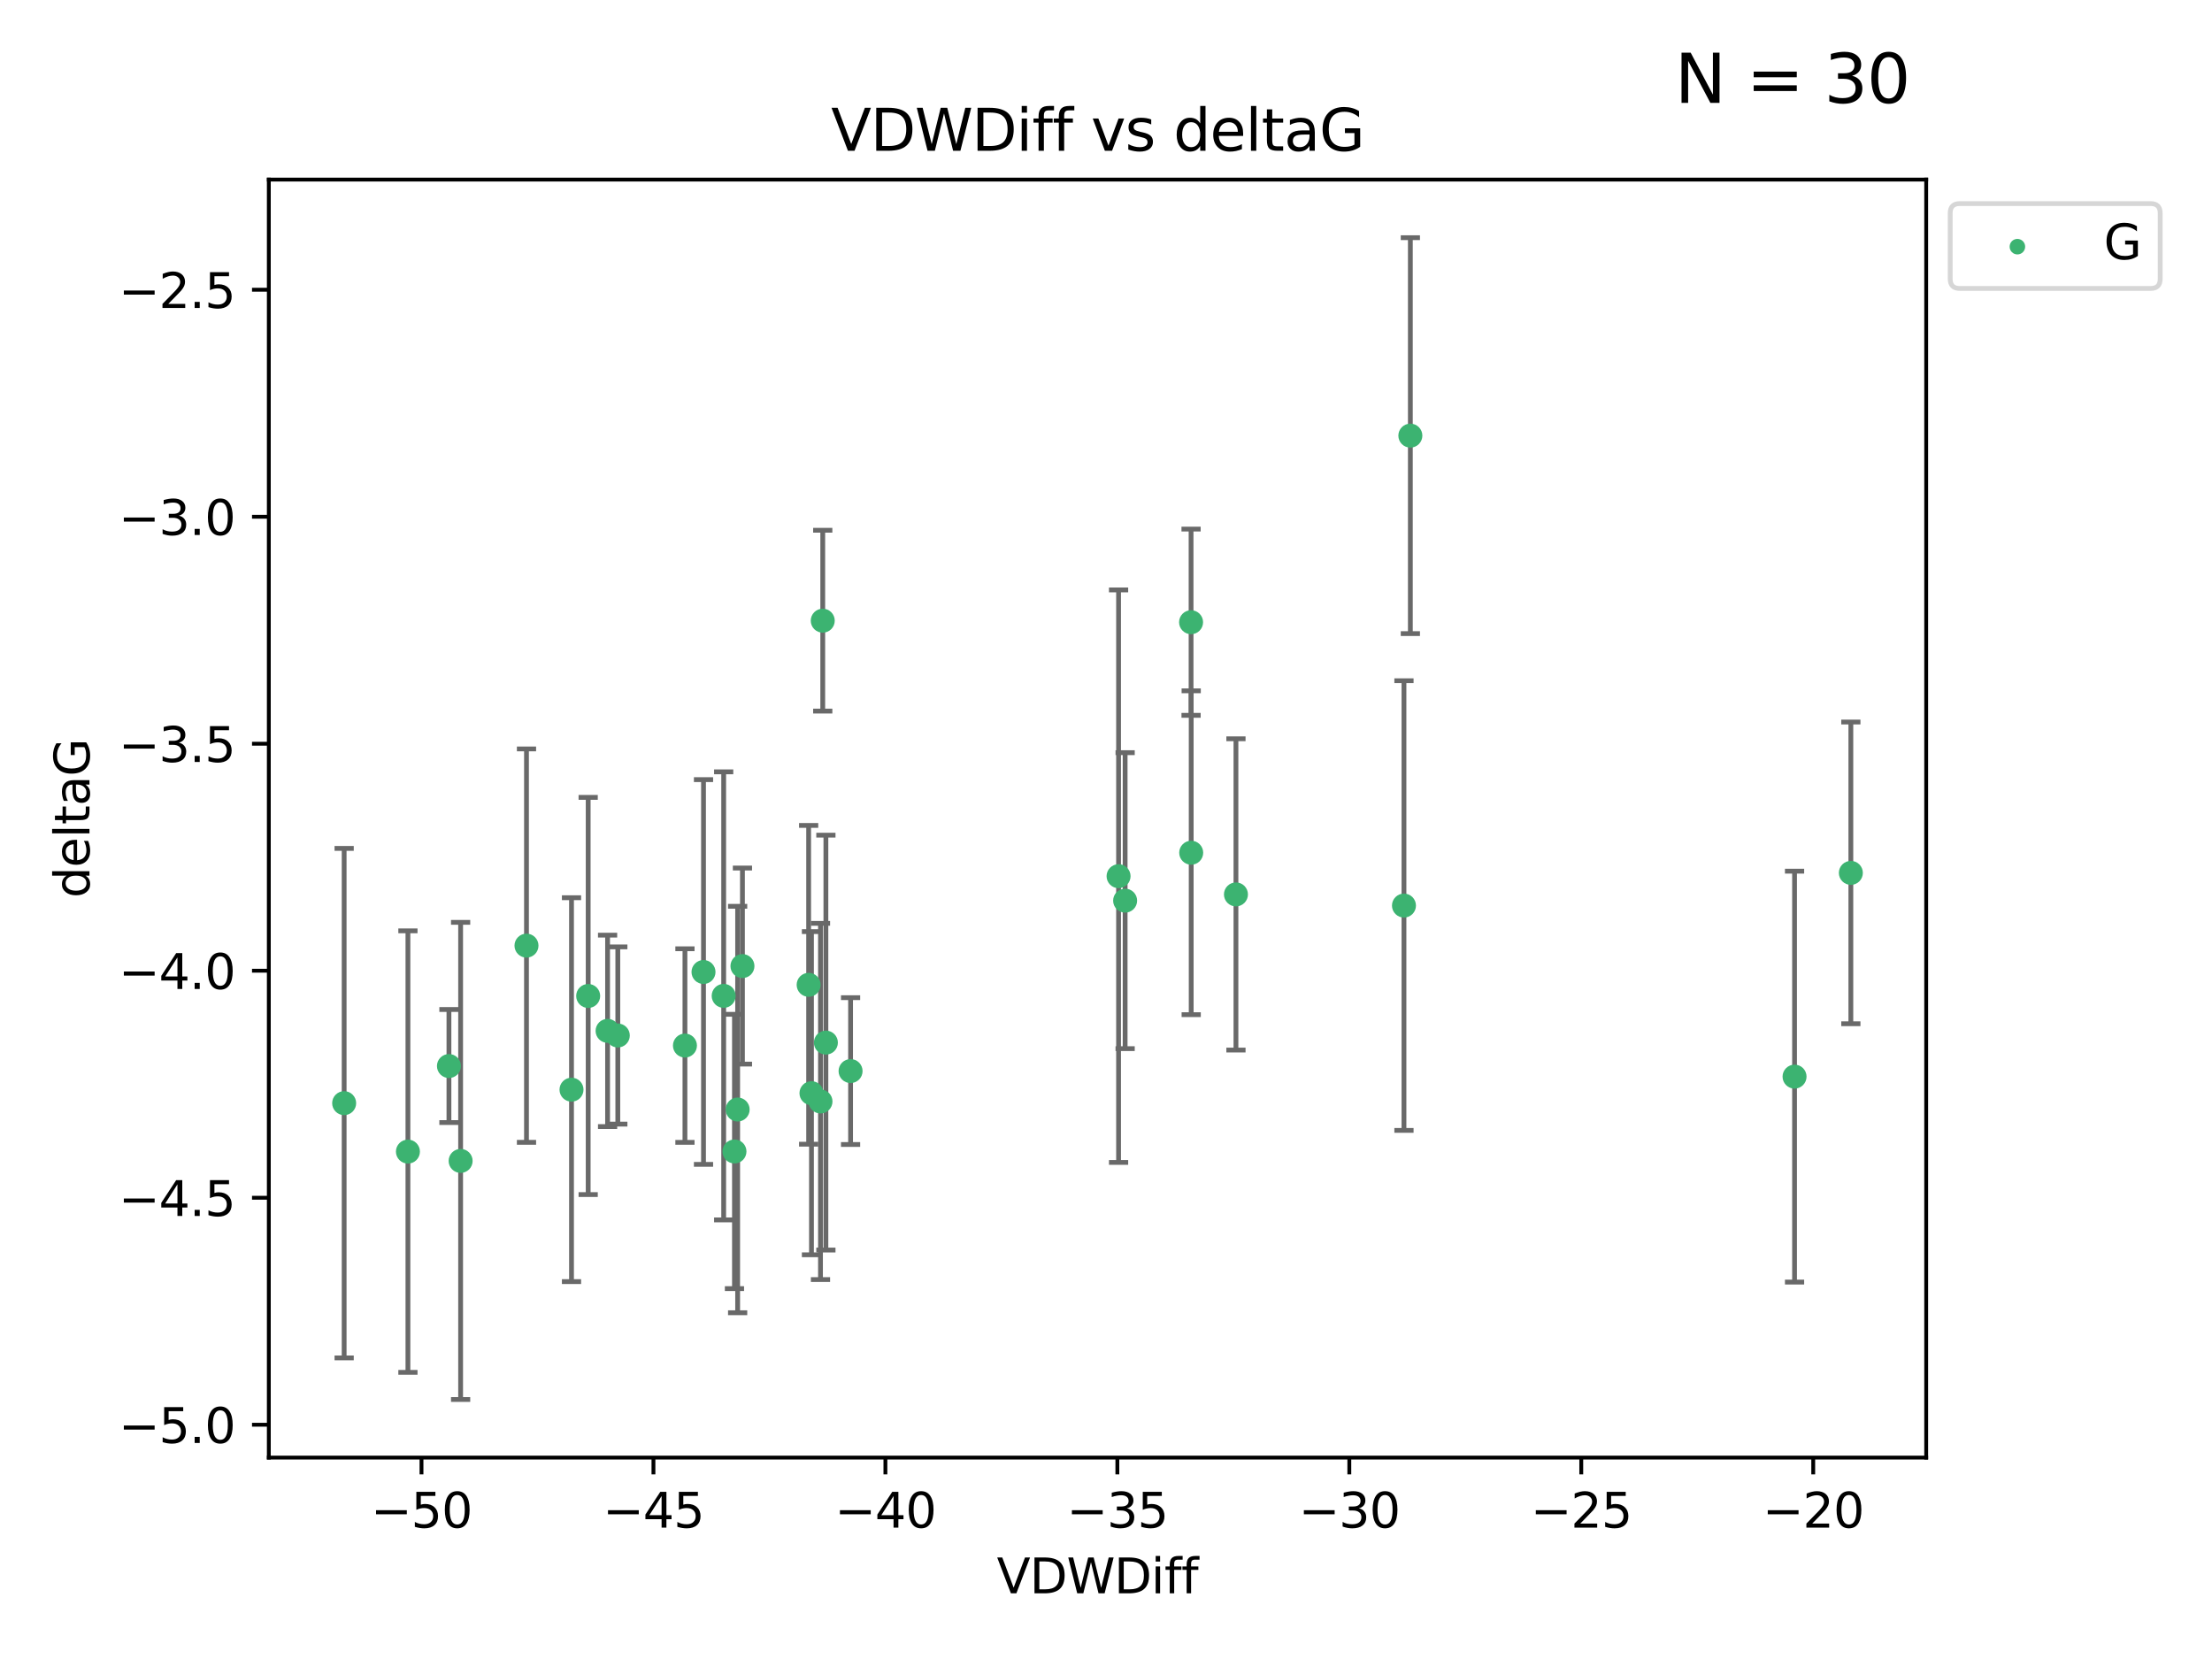 <?xml version="1.0" encoding="utf-8" standalone="no"?>
<!DOCTYPE svg PUBLIC "-//W3C//DTD SVG 1.1//EN"
  "http://www.w3.org/Graphics/SVG/1.1/DTD/svg11.dtd">
<svg xmlns:xlink="http://www.w3.org/1999/xlink" width="460.8pt" height="345.6pt" viewBox="0 0 460.8 345.6" xmlns="http://www.w3.org/2000/svg" version="1.1">
 <defs>
  <style type="text/css">*{stroke-linejoin: round; stroke-linecap: butt}</style>
 </defs>
 <g id="figure_1">
  <g id="patch_1">
   <path d="M 0 345.6 
L 460.8 345.6 
L 460.8 0 
L 0 0 
z
" style="fill: #ffffff"/>
  </g>
  <g id="axes_1">
   <g id="patch_2">
    <path d="M 56 303.64 
L 401.26 303.64 
L 401.26 37.411 
L 56 37.411 
z
" style="fill: #ffffff"/>
   </g>
   <g id="PathCollection_1">
    <defs>
     <path id="mcc983c8ca4" d="M 0 1.118 
C 0.297 1.118 0.581 1 0.791 0.791 
C 1 0.581 1.118 0.297 1.118 0 
C 1.118 -0.297 1 -0.581 0.791 -0.791 
C 0.581 -1 0.297 -1.118 0 -1.118 
C -0.297 -1.118 -0.581 -1 -0.791 -0.791 
C -1 -0.581 -1.118 -0.297 -1.118 0 
C -1.118 0.297 -1 0.581 -0.791 0.791 
C -0.581 1 -0.297 1.118 0 1.118 
z
" style="stroke: #3cb371"/>
    </defs>
    <g clip-path="url(#p6e74d7137d)">
     <use xlink:href="#mcc983c8ca4" x="142.686" y="217.811" style="fill: #3cb371; stroke: #3cb371"/>
     <use xlink:href="#mcc983c8ca4" x="84.978" y="239.898" style="fill: #3cb371; stroke: #3cb371"/>
     <use xlink:href="#mcc983c8ca4" x="109.677" y="196.991" style="fill: #3cb371; stroke: #3cb371"/>
     <use xlink:href="#mcc983c8ca4" x="146.553" y="202.486" style="fill: #3cb371; stroke: #3cb371"/>
     <use xlink:href="#mcc983c8ca4" x="71.694" y="229.807" style="fill: #3cb371; stroke: #3cb371"/>
     <use xlink:href="#mcc983c8ca4" x="170.923" y="229.455" style="fill: #3cb371; stroke: #3cb371"/>
     <use xlink:href="#mcc983c8ca4" x="168.455" y="205.156" style="fill: #3cb371; stroke: #3cb371"/>
     <use xlink:href="#mcc983c8ca4" x="126.571" y="214.747" style="fill: #3cb371; stroke: #3cb371"/>
     <use xlink:href="#mcc983c8ca4" x="172.048" y="217.193" style="fill: #3cb371; stroke: #3cb371"/>
     <use xlink:href="#mcc983c8ca4" x="95.956" y="241.84" style="fill: #3cb371; stroke: #3cb371"/>
     <use xlink:href="#mcc983c8ca4" x="119.055" y="226.997" style="fill: #3cb371; stroke: #3cb371"/>
     <use xlink:href="#mcc983c8ca4" x="153.665" y="231.133" style="fill: #3cb371; stroke: #3cb371"/>
     <use xlink:href="#mcc983c8ca4" x="150.755" y="207.457" style="fill: #3cb371; stroke: #3cb371"/>
     <use xlink:href="#mcc983c8ca4" x="177.19" y="223.124" style="fill: #3cb371; stroke: #3cb371"/>
     <use xlink:href="#mcc983c8ca4" x="128.701" y="215.712" style="fill: #3cb371; stroke: #3cb371"/>
     <use xlink:href="#mcc983c8ca4" x="171.393" y="129.299" style="fill: #3cb371; stroke: #3cb371"/>
     <use xlink:href="#mcc983c8ca4" x="169.044" y="227.731" style="fill: #3cb371; stroke: #3cb371"/>
     <use xlink:href="#mcc983c8ca4" x="93.523" y="222.074" style="fill: #3cb371; stroke: #3cb371"/>
     <use xlink:href="#mcc983c8ca4" x="122.528" y="207.478" style="fill: #3cb371; stroke: #3cb371"/>
     <use xlink:href="#mcc983c8ca4" x="153.002" y="239.872" style="fill: #3cb371; stroke: #3cb371"/>
     <use xlink:href="#mcc983c8ca4" x="234.385" y="187.62" style="fill: #3cb371; stroke: #3cb371"/>
     <use xlink:href="#mcc983c8ca4" x="248.122" y="129.619" style="fill: #3cb371; stroke: #3cb371"/>
     <use xlink:href="#mcc983c8ca4" x="248.149" y="177.639" style="fill: #3cb371; stroke: #3cb371"/>
     <use xlink:href="#mcc983c8ca4" x="154.665" y="201.252" style="fill: #3cb371; stroke: #3cb371"/>
     <use xlink:href="#mcc983c8ca4" x="257.471" y="186.322" style="fill: #3cb371; stroke: #3cb371"/>
     <use xlink:href="#mcc983c8ca4" x="233.019" y="182.525" style="fill: #3cb371; stroke: #3cb371"/>
     <use xlink:href="#mcc983c8ca4" x="293.803" y="90.75" style="fill: #3cb371; stroke: #3cb371"/>
     <use xlink:href="#mcc983c8ca4" x="292.471" y="188.648" style="fill: #3cb371; stroke: #3cb371"/>
     <use xlink:href="#mcc983c8ca4" x="373.838" y="224.28" style="fill: #3cb371; stroke: #3cb371"/>
     <use xlink:href="#mcc983c8ca4" x="385.566" y="181.838" style="fill: #3cb371; stroke: #3cb371"/>
    </g>
   </g>
   <g id="matplotlib.axis_1">
    <g id="xtick_1">
     <g id="line2d_1">
      <defs>
       <path id="mf2881aa36f" d="M 0 0 
L 0 3.5 
" style="stroke: #000000; stroke-width: 0.8"/>
      </defs>
      <g>
       <use xlink:href="#mf2881aa36f" x="87.805" y="303.64" style="stroke: #000000; stroke-width: 0.8"/>
      </g>
     </g>
     <g id="text_1">
      <!-- −50 -->
      <g transform="translate(77.252 318.238)scale(0.1 -0.1)">
       <defs>
        <path id="DejaVuSans-2212" d="M 678 2272 
L 4684 2272 
L 4684 1741 
L 678 1741 
L 678 2272 
z
" transform="scale(0.016)"/>
        <path id="DejaVuSans-35" d="M 691 4666 
L 3169 4666 
L 3169 4134 
L 1269 4134 
L 1269 2991 
Q 1406 3038 1543 3061 
Q 1681 3084 1819 3084 
Q 2600 3084 3056 2656 
Q 3513 2228 3513 1497 
Q 3513 744 3044 326 
Q 2575 -91 1722 -91 
Q 1428 -91 1123 -41 
Q 819 9 494 109 
L 494 744 
Q 775 591 1075 516 
Q 1375 441 1709 441 
Q 2250 441 2565 725 
Q 2881 1009 2881 1497 
Q 2881 1984 2565 2268 
Q 2250 2553 1709 2553 
Q 1456 2553 1204 2497 
Q 953 2441 691 2322 
L 691 4666 
z
" transform="scale(0.016)"/>
        <path id="DejaVuSans-30" d="M 2034 4250 
Q 1547 4250 1301 3770 
Q 1056 3291 1056 2328 
Q 1056 1369 1301 889 
Q 1547 409 2034 409 
Q 2525 409 2770 889 
Q 3016 1369 3016 2328 
Q 3016 3291 2770 3770 
Q 2525 4250 2034 4250 
z
M 2034 4750 
Q 2819 4750 3233 4129 
Q 3647 3509 3647 2328 
Q 3647 1150 3233 529 
Q 2819 -91 2034 -91 
Q 1250 -91 836 529 
Q 422 1150 422 2328 
Q 422 3509 836 4129 
Q 1250 4750 2034 4750 
z
" transform="scale(0.016)"/>
       </defs>
       <use xlink:href="#DejaVuSans-2212"/>
       <use xlink:href="#DejaVuSans-35" x="83.789"/>
       <use xlink:href="#DejaVuSans-30" x="147.412"/>
      </g>
     </g>
    </g>
    <g id="xtick_2">
     <g id="line2d_2">
      <g>
       <use xlink:href="#mf2881aa36f" x="136.125" y="303.64" style="stroke: #000000; stroke-width: 0.8"/>
      </g>
     </g>
     <g id="text_2">
      <!-- −45 -->
      <g transform="translate(125.573 318.238)scale(0.1 -0.1)">
       <defs>
        <path id="DejaVuSans-34" d="M 2419 4116 
L 825 1625 
L 2419 1625 
L 2419 4116 
z
M 2253 4666 
L 3047 4666 
L 3047 1625 
L 3713 1625 
L 3713 1100 
L 3047 1100 
L 3047 0 
L 2419 0 
L 2419 1100 
L 313 1100 
L 313 1709 
L 2253 4666 
z
" transform="scale(0.016)"/>
       </defs>
       <use xlink:href="#DejaVuSans-2212"/>
       <use xlink:href="#DejaVuSans-34" x="83.789"/>
       <use xlink:href="#DejaVuSans-35" x="147.412"/>
      </g>
     </g>
    </g>
    <g id="xtick_3">
     <g id="line2d_3">
      <g>
       <use xlink:href="#mf2881aa36f" x="184.446" y="303.64" style="stroke: #000000; stroke-width: 0.8"/>
      </g>
     </g>
     <g id="text_3">
      <!-- −40 -->
      <g transform="translate(173.893 318.238)scale(0.1 -0.1)">
       <use xlink:href="#DejaVuSans-2212"/>
       <use xlink:href="#DejaVuSans-34" x="83.789"/>
       <use xlink:href="#DejaVuSans-30" x="147.412"/>
      </g>
     </g>
    </g>
    <g id="xtick_4">
     <g id="line2d_4">
      <g>
       <use xlink:href="#mf2881aa36f" x="232.766" y="303.64" style="stroke: #000000; stroke-width: 0.8"/>
      </g>
     </g>
     <g id="text_4">
      <!-- −35 -->
      <g transform="translate(222.214 318.238)scale(0.1 -0.1)">
       <defs>
        <path id="DejaVuSans-33" d="M 2597 2516 
Q 3050 2419 3304 2112 
Q 3559 1806 3559 1356 
Q 3559 666 3084 287 
Q 2609 -91 1734 -91 
Q 1441 -91 1130 -33 
Q 819 25 488 141 
L 488 750 
Q 750 597 1062 519 
Q 1375 441 1716 441 
Q 2309 441 2620 675 
Q 2931 909 2931 1356 
Q 2931 1769 2642 2001 
Q 2353 2234 1838 2234 
L 1294 2234 
L 1294 2753 
L 1863 2753 
Q 2328 2753 2575 2939 
Q 2822 3125 2822 3475 
Q 2822 3834 2567 4026 
Q 2313 4219 1838 4219 
Q 1578 4219 1281 4162 
Q 984 4106 628 3988 
L 628 4550 
Q 988 4650 1302 4700 
Q 1616 4750 1894 4750 
Q 2613 4750 3031 4423 
Q 3450 4097 3450 3541 
Q 3450 3153 3228 2886 
Q 3006 2619 2597 2516 
z
" transform="scale(0.016)"/>
       </defs>
       <use xlink:href="#DejaVuSans-2212"/>
       <use xlink:href="#DejaVuSans-33" x="83.789"/>
       <use xlink:href="#DejaVuSans-35" x="147.412"/>
      </g>
     </g>
    </g>
    <g id="xtick_5">
     <g id="line2d_5">
      <g>
       <use xlink:href="#mf2881aa36f" x="281.087" y="303.64" style="stroke: #000000; stroke-width: 0.8"/>
      </g>
     </g>
     <g id="text_5">
      <!-- −30 -->
      <g transform="translate(270.534 318.238)scale(0.1 -0.1)">
       <use xlink:href="#DejaVuSans-2212"/>
       <use xlink:href="#DejaVuSans-33" x="83.789"/>
       <use xlink:href="#DejaVuSans-30" x="147.412"/>
      </g>
     </g>
    </g>
    <g id="xtick_6">
     <g id="line2d_6">
      <g>
       <use xlink:href="#mf2881aa36f" x="329.407" y="303.64" style="stroke: #000000; stroke-width: 0.8"/>
      </g>
     </g>
     <g id="text_6">
      <!-- −25 -->
      <g transform="translate(318.855 318.238)scale(0.1 -0.1)">
       <defs>
        <path id="DejaVuSans-32" d="M 1228 531 
L 3431 531 
L 3431 0 
L 469 0 
L 469 531 
Q 828 903 1448 1529 
Q 2069 2156 2228 2338 
Q 2531 2678 2651 2914 
Q 2772 3150 2772 3378 
Q 2772 3750 2511 3984 
Q 2250 4219 1831 4219 
Q 1534 4219 1204 4116 
Q 875 4013 500 3803 
L 500 4441 
Q 881 4594 1212 4672 
Q 1544 4750 1819 4750 
Q 2544 4750 2975 4387 
Q 3406 4025 3406 3419 
Q 3406 3131 3298 2873 
Q 3191 2616 2906 2266 
Q 2828 2175 2409 1742 
Q 1991 1309 1228 531 
z
" transform="scale(0.016)"/>
       </defs>
       <use xlink:href="#DejaVuSans-2212"/>
       <use xlink:href="#DejaVuSans-32" x="83.789"/>
       <use xlink:href="#DejaVuSans-35" x="147.412"/>
      </g>
     </g>
    </g>
    <g id="xtick_7">
     <g id="line2d_7">
      <g>
       <use xlink:href="#mf2881aa36f" x="377.728" y="303.64" style="stroke: #000000; stroke-width: 0.8"/>
      </g>
     </g>
     <g id="text_7">
      <!-- −20 -->
      <g transform="translate(367.175 318.238)scale(0.1 -0.1)">
       <use xlink:href="#DejaVuSans-2212"/>
       <use xlink:href="#DejaVuSans-32" x="83.789"/>
       <use xlink:href="#DejaVuSans-30" x="147.412"/>
      </g>
     </g>
    </g>
    <g id="text_8">
     <!-- VDWDiff -->
     <g transform="translate(207.657 331.917)scale(0.1 -0.1)">
      <defs>
       <path id="DejaVuSans-56" d="M 1831 0 
L 50 4666 
L 709 4666 
L 2188 738 
L 3669 4666 
L 4325 4666 
L 2547 0 
L 1831 0 
z
" transform="scale(0.016)"/>
       <path id="DejaVuSans-44" d="M 1259 4147 
L 1259 519 
L 2022 519 
Q 2988 519 3436 956 
Q 3884 1394 3884 2338 
Q 3884 3275 3436 3711 
Q 2988 4147 2022 4147 
L 1259 4147 
z
M 628 4666 
L 1925 4666 
Q 3281 4666 3915 4102 
Q 4550 3538 4550 2338 
Q 4550 1131 3912 565 
Q 3275 0 1925 0 
L 628 0 
L 628 4666 
z
" transform="scale(0.016)"/>
       <path id="DejaVuSans-57" d="M 213 4666 
L 850 4666 
L 1831 722 
L 2809 4666 
L 3519 4666 
L 4500 722 
L 5478 4666 
L 6119 4666 
L 4947 0 
L 4153 0 
L 3169 4050 
L 2175 0 
L 1381 0 
L 213 4666 
z
" transform="scale(0.016)"/>
       <path id="DejaVuSans-69" d="M 603 3500 
L 1178 3500 
L 1178 0 
L 603 0 
L 603 3500 
z
M 603 4863 
L 1178 4863 
L 1178 4134 
L 603 4134 
L 603 4863 
z
" transform="scale(0.016)"/>
       <path id="DejaVuSans-66" d="M 2375 4863 
L 2375 4384 
L 1825 4384 
Q 1516 4384 1395 4259 
Q 1275 4134 1275 3809 
L 1275 3500 
L 2222 3500 
L 2222 3053 
L 1275 3053 
L 1275 0 
L 697 0 
L 697 3053 
L 147 3053 
L 147 3500 
L 697 3500 
L 697 3744 
Q 697 4328 969 4595 
Q 1241 4863 1831 4863 
L 2375 4863 
z
" transform="scale(0.016)"/>
      </defs>
      <use xlink:href="#DejaVuSans-56"/>
      <use xlink:href="#DejaVuSans-44" x="68.408"/>
      <use xlink:href="#DejaVuSans-57" x="145.41"/>
      <use xlink:href="#DejaVuSans-44" x="244.287"/>
      <use xlink:href="#DejaVuSans-69" x="321.289"/>
      <use xlink:href="#DejaVuSans-66" x="349.072"/>
      <use xlink:href="#DejaVuSans-66" x="384.277"/>
     </g>
    </g>
   </g>
   <g id="matplotlib.axis_2">
    <g id="ytick_1">
     <g id="line2d_8">
      <defs>
       <path id="m27f737b694" d="M 0 0 
L -3.5 0 
" style="stroke: #000000; stroke-width: 0.8"/>
      </defs>
      <g>
       <use xlink:href="#m27f737b694" x="56" y="296.797" style="stroke: #000000; stroke-width: 0.8"/>
      </g>
     </g>
     <g id="text_9">
      <!-- −5.0 -->
      <g transform="translate(24.717 300.596)scale(0.1 -0.1)">
       <defs>
        <path id="DejaVuSans-2e" d="M 684 794 
L 1344 794 
L 1344 0 
L 684 0 
L 684 794 
z
" transform="scale(0.016)"/>
       </defs>
       <use xlink:href="#DejaVuSans-2212"/>
       <use xlink:href="#DejaVuSans-35" x="83.789"/>
       <use xlink:href="#DejaVuSans-2e" x="147.412"/>
       <use xlink:href="#DejaVuSans-30" x="179.199"/>
      </g>
     </g>
    </g>
    <g id="ytick_2">
     <g id="line2d_9">
      <g>
       <use xlink:href="#m27f737b694" x="56" y="249.509" style="stroke: #000000; stroke-width: 0.8"/>
      </g>
     </g>
     <g id="text_10">
      <!-- −4.5 -->
      <g transform="translate(24.717 253.308)scale(0.1 -0.1)">
       <use xlink:href="#DejaVuSans-2212"/>
       <use xlink:href="#DejaVuSans-34" x="83.789"/>
       <use xlink:href="#DejaVuSans-2e" x="147.412"/>
       <use xlink:href="#DejaVuSans-35" x="179.199"/>
      </g>
     </g>
    </g>
    <g id="ytick_3">
     <g id="line2d_10">
      <g>
       <use xlink:href="#m27f737b694" x="56" y="202.221" style="stroke: #000000; stroke-width: 0.8"/>
      </g>
     </g>
     <g id="text_11">
      <!-- −4.0 -->
      <g transform="translate(24.717 206.021)scale(0.1 -0.1)">
       <use xlink:href="#DejaVuSans-2212"/>
       <use xlink:href="#DejaVuSans-34" x="83.789"/>
       <use xlink:href="#DejaVuSans-2e" x="147.412"/>
       <use xlink:href="#DejaVuSans-30" x="179.199"/>
      </g>
     </g>
    </g>
    <g id="ytick_4">
     <g id="line2d_11">
      <g>
       <use xlink:href="#m27f737b694" x="56" y="154.934" style="stroke: #000000; stroke-width: 0.8"/>
      </g>
     </g>
     <g id="text_12">
      <!-- −3.5 -->
      <g transform="translate(24.717 158.733)scale(0.1 -0.1)">
       <use xlink:href="#DejaVuSans-2212"/>
       <use xlink:href="#DejaVuSans-33" x="83.789"/>
       <use xlink:href="#DejaVuSans-2e" x="147.412"/>
       <use xlink:href="#DejaVuSans-35" x="179.199"/>
      </g>
     </g>
    </g>
    <g id="ytick_5">
     <g id="line2d_12">
      <g>
       <use xlink:href="#m27f737b694" x="56" y="107.646" style="stroke: #000000; stroke-width: 0.8"/>
      </g>
     </g>
     <g id="text_13">
      <!-- −3.0 -->
      <g transform="translate(24.717 111.446)scale(0.1 -0.1)">
       <use xlink:href="#DejaVuSans-2212"/>
       <use xlink:href="#DejaVuSans-33" x="83.789"/>
       <use xlink:href="#DejaVuSans-2e" x="147.412"/>
       <use xlink:href="#DejaVuSans-30" x="179.199"/>
      </g>
     </g>
    </g>
    <g id="ytick_6">
     <g id="line2d_13">
      <g>
       <use xlink:href="#m27f737b694" x="56" y="60.359" style="stroke: #000000; stroke-width: 0.8"/>
      </g>
     </g>
     <g id="text_14">
      <!-- −2.5 -->
      <g transform="translate(24.717 64.158)scale(0.1 -0.1)">
       <use xlink:href="#DejaVuSans-2212"/>
       <use xlink:href="#DejaVuSans-32" x="83.789"/>
       <use xlink:href="#DejaVuSans-2e" x="147.412"/>
       <use xlink:href="#DejaVuSans-35" x="179.199"/>
      </g>
     </g>
    </g>
    <g id="text_15">
     <!-- deltaG -->
     <g transform="translate(18.637 187.064)rotate(-90)scale(0.1 -0.1)">
      <defs>
       <path id="DejaVuSans-64" d="M 2906 2969 
L 2906 4863 
L 3481 4863 
L 3481 0 
L 2906 0 
L 2906 525 
Q 2725 213 2448 61 
Q 2172 -91 1784 -91 
Q 1150 -91 751 415 
Q 353 922 353 1747 
Q 353 2572 751 3078 
Q 1150 3584 1784 3584 
Q 2172 3584 2448 3432 
Q 2725 3281 2906 2969 
z
M 947 1747 
Q 947 1113 1208 752 
Q 1469 391 1925 391 
Q 2381 391 2643 752 
Q 2906 1113 2906 1747 
Q 2906 2381 2643 2742 
Q 2381 3103 1925 3103 
Q 1469 3103 1208 2742 
Q 947 2381 947 1747 
z
" transform="scale(0.016)"/>
       <path id="DejaVuSans-65" d="M 3597 1894 
L 3597 1613 
L 953 1613 
Q 991 1019 1311 708 
Q 1631 397 2203 397 
Q 2534 397 2845 478 
Q 3156 559 3463 722 
L 3463 178 
Q 3153 47 2828 -22 
Q 2503 -91 2169 -91 
Q 1331 -91 842 396 
Q 353 884 353 1716 
Q 353 2575 817 3079 
Q 1281 3584 2069 3584 
Q 2775 3584 3186 3129 
Q 3597 2675 3597 1894 
z
M 3022 2063 
Q 3016 2534 2758 2815 
Q 2500 3097 2075 3097 
Q 1594 3097 1305 2825 
Q 1016 2553 972 2059 
L 3022 2063 
z
" transform="scale(0.016)"/>
       <path id="DejaVuSans-6c" d="M 603 4863 
L 1178 4863 
L 1178 0 
L 603 0 
L 603 4863 
z
" transform="scale(0.016)"/>
       <path id="DejaVuSans-74" d="M 1172 4494 
L 1172 3500 
L 2356 3500 
L 2356 3053 
L 1172 3053 
L 1172 1153 
Q 1172 725 1289 603 
Q 1406 481 1766 481 
L 2356 481 
L 2356 0 
L 1766 0 
Q 1100 0 847 248 
Q 594 497 594 1153 
L 594 3053 
L 172 3053 
L 172 3500 
L 594 3500 
L 594 4494 
L 1172 4494 
z
" transform="scale(0.016)"/>
       <path id="DejaVuSans-61" d="M 2194 1759 
Q 1497 1759 1228 1600 
Q 959 1441 959 1056 
Q 959 750 1161 570 
Q 1363 391 1709 391 
Q 2188 391 2477 730 
Q 2766 1069 2766 1631 
L 2766 1759 
L 2194 1759 
z
M 3341 1997 
L 3341 0 
L 2766 0 
L 2766 531 
Q 2569 213 2275 61 
Q 1981 -91 1556 -91 
Q 1019 -91 701 211 
Q 384 513 384 1019 
Q 384 1609 779 1909 
Q 1175 2209 1959 2209 
L 2766 2209 
L 2766 2266 
Q 2766 2663 2505 2880 
Q 2244 3097 1772 3097 
Q 1472 3097 1187 3025 
Q 903 2953 641 2809 
L 641 3341 
Q 956 3463 1253 3523 
Q 1550 3584 1831 3584 
Q 2591 3584 2966 3190 
Q 3341 2797 3341 1997 
z
" transform="scale(0.016)"/>
       <path id="DejaVuSans-47" d="M 3809 666 
L 3809 1919 
L 2778 1919 
L 2778 2438 
L 4434 2438 
L 4434 434 
Q 4069 175 3628 42 
Q 3188 -91 2688 -91 
Q 1594 -91 976 548 
Q 359 1188 359 2328 
Q 359 3472 976 4111 
Q 1594 4750 2688 4750 
Q 3144 4750 3555 4637 
Q 3966 4525 4313 4306 
L 4313 3634 
Q 3963 3931 3569 4081 
Q 3175 4231 2741 4231 
Q 1884 4231 1454 3753 
Q 1025 3275 1025 2328 
Q 1025 1384 1454 906 
Q 1884 428 2741 428 
Q 3075 428 3337 486 
Q 3600 544 3809 666 
z
" transform="scale(0.016)"/>
      </defs>
      <use xlink:href="#DejaVuSans-64"/>
      <use xlink:href="#DejaVuSans-65" x="63.477"/>
      <use xlink:href="#DejaVuSans-6c" x="125"/>
      <use xlink:href="#DejaVuSans-74" x="152.783"/>
      <use xlink:href="#DejaVuSans-61" x="191.992"/>
      <use xlink:href="#DejaVuSans-47" x="253.271"/>
     </g>
    </g>
   </g>
   <g id="LineCollection_1">
    <path d="M 142.686 237.976 
L 142.686 197.647 
" clip-path="url(#p6e74d7137d)" style="fill: none; stroke: #696969"/>
    <path d="M 84.978 285.883 
L 84.978 193.914 
" clip-path="url(#p6e74d7137d)" style="fill: none; stroke: #696969"/>
    <path d="M 109.677 237.97 
L 109.677 156.013 
" clip-path="url(#p6e74d7137d)" style="fill: none; stroke: #696969"/>
    <path d="M 146.553 242.56 
L 146.553 162.411 
" clip-path="url(#p6e74d7137d)" style="fill: none; stroke: #696969"/>
    <path d="M 71.694 282.874 
L 71.694 176.739 
" clip-path="url(#p6e74d7137d)" style="fill: none; stroke: #696969"/>
    <path d="M 170.923 266.557 
L 170.923 192.353 
" clip-path="url(#p6e74d7137d)" style="fill: none; stroke: #696969"/>
    <path d="M 168.455 238.355 
L 168.455 171.956 
" clip-path="url(#p6e74d7137d)" style="fill: none; stroke: #696969"/>
    <path d="M 126.571 234.689 
L 126.571 194.805 
" clip-path="url(#p6e74d7137d)" style="fill: none; stroke: #696969"/>
    <path d="M 172.048 260.406 
L 172.048 173.98 
" clip-path="url(#p6e74d7137d)" style="fill: none; stroke: #696969"/>
    <path d="M 95.956 291.539 
L 95.956 192.141 
" clip-path="url(#p6e74d7137d)" style="fill: none; stroke: #696969"/>
    <path d="M 119.055 266.982 
L 119.055 187.012 
" clip-path="url(#p6e74d7137d)" style="fill: none; stroke: #696969"/>
    <path d="M 153.665 273.468 
L 153.665 188.798 
" clip-path="url(#p6e74d7137d)" style="fill: none; stroke: #696969"/>
    <path d="M 150.755 254.126 
L 150.755 160.788 
" clip-path="url(#p6e74d7137d)" style="fill: none; stroke: #696969"/>
    <path d="M 177.19 238.417 
L 177.19 207.831 
" clip-path="url(#p6e74d7137d)" style="fill: none; stroke: #696969"/>
    <path d="M 128.701 234.173 
L 128.701 197.25 
" clip-path="url(#p6e74d7137d)" style="fill: none; stroke: #696969"/>
    <path d="M 171.393 148.131 
L 171.393 110.467 
" clip-path="url(#p6e74d7137d)" style="fill: none; stroke: #696969"/>
    <path d="M 169.044 261.395 
L 169.044 194.067 
" clip-path="url(#p6e74d7137d)" style="fill: none; stroke: #696969"/>
    <path d="M 93.523 233.85 
L 93.523 210.298 
" clip-path="url(#p6e74d7137d)" style="fill: none; stroke: #696969"/>
    <path d="M 122.528 248.847 
L 122.528 166.109 
" clip-path="url(#p6e74d7137d)" style="fill: none; stroke: #696969"/>
    <path d="M 153.002 268.442 
L 153.002 211.301 
" clip-path="url(#p6e74d7137d)" style="fill: none; stroke: #696969"/>
    <path d="M 234.385 218.446 
L 234.385 156.794 
" clip-path="url(#p6e74d7137d)" style="fill: none; stroke: #696969"/>
    <path d="M 248.122 149.018 
L 248.122 110.22 
" clip-path="url(#p6e74d7137d)" style="fill: none; stroke: #696969"/>
    <path d="M 248.149 211.368 
L 248.149 143.911 
" clip-path="url(#p6e74d7137d)" style="fill: none; stroke: #696969"/>
    <path d="M 154.665 221.672 
L 154.665 180.831 
" clip-path="url(#p6e74d7137d)" style="fill: none; stroke: #696969"/>
    <path d="M 257.471 218.745 
L 257.471 153.899 
" clip-path="url(#p6e74d7137d)" style="fill: none; stroke: #696969"/>
    <path d="M 233.019 242.156 
L 233.019 122.894 
" clip-path="url(#p6e74d7137d)" style="fill: none; stroke: #696969"/>
    <path d="M 293.803 131.988 
L 293.803 49.513 
" clip-path="url(#p6e74d7137d)" style="fill: none; stroke: #696969"/>
    <path d="M 292.471 235.483 
L 292.471 141.812 
" clip-path="url(#p6e74d7137d)" style="fill: none; stroke: #696969"/>
    <path d="M 373.838 267.078 
L 373.838 181.482 
" clip-path="url(#p6e74d7137d)" style="fill: none; stroke: #696969"/>
    <path d="M 385.566 213.267 
L 385.566 150.409 
" clip-path="url(#p6e74d7137d)" style="fill: none; stroke: #696969"/>
   </g>
   <g id="line2d_14">
    <defs>
     <path id="ma062eb0683" d="M 2 0 
L -2 -0 
" style="stroke: #696969"/>
    </defs>
    <g clip-path="url(#p6e74d7137d)">
     <use xlink:href="#ma062eb0683" x="142.686" y="237.976" style="fill: #696969; stroke: #696969"/>
     <use xlink:href="#ma062eb0683" x="84.978" y="285.883" style="fill: #696969; stroke: #696969"/>
     <use xlink:href="#ma062eb0683" x="109.677" y="237.97" style="fill: #696969; stroke: #696969"/>
     <use xlink:href="#ma062eb0683" x="146.553" y="242.56" style="fill: #696969; stroke: #696969"/>
     <use xlink:href="#ma062eb0683" x="71.694" y="282.874" style="fill: #696969; stroke: #696969"/>
     <use xlink:href="#ma062eb0683" x="170.923" y="266.557" style="fill: #696969; stroke: #696969"/>
     <use xlink:href="#ma062eb0683" x="168.455" y="238.355" style="fill: #696969; stroke: #696969"/>
     <use xlink:href="#ma062eb0683" x="126.571" y="234.689" style="fill: #696969; stroke: #696969"/>
     <use xlink:href="#ma062eb0683" x="172.048" y="260.406" style="fill: #696969; stroke: #696969"/>
     <use xlink:href="#ma062eb0683" x="95.956" y="291.539" style="fill: #696969; stroke: #696969"/>
     <use xlink:href="#ma062eb0683" x="119.055" y="266.982" style="fill: #696969; stroke: #696969"/>
     <use xlink:href="#ma062eb0683" x="153.665" y="273.468" style="fill: #696969; stroke: #696969"/>
     <use xlink:href="#ma062eb0683" x="150.755" y="254.126" style="fill: #696969; stroke: #696969"/>
     <use xlink:href="#ma062eb0683" x="177.19" y="238.417" style="fill: #696969; stroke: #696969"/>
     <use xlink:href="#ma062eb0683" x="128.701" y="234.173" style="fill: #696969; stroke: #696969"/>
     <use xlink:href="#ma062eb0683" x="171.393" y="148.131" style="fill: #696969; stroke: #696969"/>
     <use xlink:href="#ma062eb0683" x="169.044" y="261.395" style="fill: #696969; stroke: #696969"/>
     <use xlink:href="#ma062eb0683" x="93.523" y="233.85" style="fill: #696969; stroke: #696969"/>
     <use xlink:href="#ma062eb0683" x="122.528" y="248.847" style="fill: #696969; stroke: #696969"/>
     <use xlink:href="#ma062eb0683" x="153.002" y="268.442" style="fill: #696969; stroke: #696969"/>
     <use xlink:href="#ma062eb0683" x="234.385" y="218.446" style="fill: #696969; stroke: #696969"/>
     <use xlink:href="#ma062eb0683" x="248.122" y="149.018" style="fill: #696969; stroke: #696969"/>
     <use xlink:href="#ma062eb0683" x="248.149" y="211.368" style="fill: #696969; stroke: #696969"/>
     <use xlink:href="#ma062eb0683" x="154.665" y="221.672" style="fill: #696969; stroke: #696969"/>
     <use xlink:href="#ma062eb0683" x="257.471" y="218.745" style="fill: #696969; stroke: #696969"/>
     <use xlink:href="#ma062eb0683" x="233.019" y="242.156" style="fill: #696969; stroke: #696969"/>
     <use xlink:href="#ma062eb0683" x="293.803" y="131.988" style="fill: #696969; stroke: #696969"/>
     <use xlink:href="#ma062eb0683" x="292.471" y="235.483" style="fill: #696969; stroke: #696969"/>
     <use xlink:href="#ma062eb0683" x="373.838" y="267.078" style="fill: #696969; stroke: #696969"/>
     <use xlink:href="#ma062eb0683" x="385.566" y="213.267" style="fill: #696969; stroke: #696969"/>
    </g>
   </g>
   <g id="line2d_15">
    <g clip-path="url(#p6e74d7137d)">
     <use xlink:href="#ma062eb0683" x="142.686" y="197.647" style="fill: #696969; stroke: #696969"/>
     <use xlink:href="#ma062eb0683" x="84.978" y="193.914" style="fill: #696969; stroke: #696969"/>
     <use xlink:href="#ma062eb0683" x="109.677" y="156.013" style="fill: #696969; stroke: #696969"/>
     <use xlink:href="#ma062eb0683" x="146.553" y="162.411" style="fill: #696969; stroke: #696969"/>
     <use xlink:href="#ma062eb0683" x="71.694" y="176.739" style="fill: #696969; stroke: #696969"/>
     <use xlink:href="#ma062eb0683" x="170.923" y="192.353" style="fill: #696969; stroke: #696969"/>
     <use xlink:href="#ma062eb0683" x="168.455" y="171.956" style="fill: #696969; stroke: #696969"/>
     <use xlink:href="#ma062eb0683" x="126.571" y="194.805" style="fill: #696969; stroke: #696969"/>
     <use xlink:href="#ma062eb0683" x="172.048" y="173.98" style="fill: #696969; stroke: #696969"/>
     <use xlink:href="#ma062eb0683" x="95.956" y="192.141" style="fill: #696969; stroke: #696969"/>
     <use xlink:href="#ma062eb0683" x="119.055" y="187.012" style="fill: #696969; stroke: #696969"/>
     <use xlink:href="#ma062eb0683" x="153.665" y="188.798" style="fill: #696969; stroke: #696969"/>
     <use xlink:href="#ma062eb0683" x="150.755" y="160.788" style="fill: #696969; stroke: #696969"/>
     <use xlink:href="#ma062eb0683" x="177.19" y="207.831" style="fill: #696969; stroke: #696969"/>
     <use xlink:href="#ma062eb0683" x="128.701" y="197.25" style="fill: #696969; stroke: #696969"/>
     <use xlink:href="#ma062eb0683" x="171.393" y="110.467" style="fill: #696969; stroke: #696969"/>
     <use xlink:href="#ma062eb0683" x="169.044" y="194.067" style="fill: #696969; stroke: #696969"/>
     <use xlink:href="#ma062eb0683" x="93.523" y="210.298" style="fill: #696969; stroke: #696969"/>
     <use xlink:href="#ma062eb0683" x="122.528" y="166.109" style="fill: #696969; stroke: #696969"/>
     <use xlink:href="#ma062eb0683" x="153.002" y="211.301" style="fill: #696969; stroke: #696969"/>
     <use xlink:href="#ma062eb0683" x="234.385" y="156.794" style="fill: #696969; stroke: #696969"/>
     <use xlink:href="#ma062eb0683" x="248.122" y="110.22" style="fill: #696969; stroke: #696969"/>
     <use xlink:href="#ma062eb0683" x="248.149" y="143.911" style="fill: #696969; stroke: #696969"/>
     <use xlink:href="#ma062eb0683" x="154.665" y="180.831" style="fill: #696969; stroke: #696969"/>
     <use xlink:href="#ma062eb0683" x="257.471" y="153.899" style="fill: #696969; stroke: #696969"/>
     <use xlink:href="#ma062eb0683" x="233.019" y="122.894" style="fill: #696969; stroke: #696969"/>
     <use xlink:href="#ma062eb0683" x="293.803" y="49.513" style="fill: #696969; stroke: #696969"/>
     <use xlink:href="#ma062eb0683" x="292.471" y="141.812" style="fill: #696969; stroke: #696969"/>
     <use xlink:href="#ma062eb0683" x="373.838" y="181.482" style="fill: #696969; stroke: #696969"/>
     <use xlink:href="#ma062eb0683" x="385.566" y="150.409" style="fill: #696969; stroke: #696969"/>
    </g>
   </g>
   <g id="line2d_16">
    <defs>
     <path id="m8e96a480c9" d="M 0 2 
C 0.53 2 1.039 1.789 1.414 1.414 
C 1.789 1.039 2 0.53 2 0 
C 2 -0.53 1.789 -1.039 1.414 -1.414 
C 1.039 -1.789 0.53 -2 0 -2 
C -0.53 -2 -1.039 -1.789 -1.414 -1.414 
C -1.789 -1.039 -2 -0.53 -2 0 
C -2 0.53 -1.789 1.039 -1.414 1.414 
C -1.039 1.789 -0.53 2 0 2 
z
" style="stroke: #3cb371"/>
    </defs>
    <g clip-path="url(#p6e74d7137d)">
     <use xlink:href="#m8e96a480c9" x="142.686" y="217.811" style="fill: #3cb371; stroke: #3cb371"/>
     <use xlink:href="#m8e96a480c9" x="84.978" y="239.898" style="fill: #3cb371; stroke: #3cb371"/>
     <use xlink:href="#m8e96a480c9" x="109.677" y="196.991" style="fill: #3cb371; stroke: #3cb371"/>
     <use xlink:href="#m8e96a480c9" x="146.553" y="202.486" style="fill: #3cb371; stroke: #3cb371"/>
     <use xlink:href="#m8e96a480c9" x="71.694" y="229.807" style="fill: #3cb371; stroke: #3cb371"/>
     <use xlink:href="#m8e96a480c9" x="170.923" y="229.455" style="fill: #3cb371; stroke: #3cb371"/>
     <use xlink:href="#m8e96a480c9" x="168.455" y="205.156" style="fill: #3cb371; stroke: #3cb371"/>
     <use xlink:href="#m8e96a480c9" x="126.571" y="214.747" style="fill: #3cb371; stroke: #3cb371"/>
     <use xlink:href="#m8e96a480c9" x="172.048" y="217.193" style="fill: #3cb371; stroke: #3cb371"/>
     <use xlink:href="#m8e96a480c9" x="95.956" y="241.84" style="fill: #3cb371; stroke: #3cb371"/>
     <use xlink:href="#m8e96a480c9" x="119.055" y="226.997" style="fill: #3cb371; stroke: #3cb371"/>
     <use xlink:href="#m8e96a480c9" x="153.665" y="231.133" style="fill: #3cb371; stroke: #3cb371"/>
     <use xlink:href="#m8e96a480c9" x="150.755" y="207.457" style="fill: #3cb371; stroke: #3cb371"/>
     <use xlink:href="#m8e96a480c9" x="177.19" y="223.124" style="fill: #3cb371; stroke: #3cb371"/>
     <use xlink:href="#m8e96a480c9" x="128.701" y="215.712" style="fill: #3cb371; stroke: #3cb371"/>
     <use xlink:href="#m8e96a480c9" x="171.393" y="129.299" style="fill: #3cb371; stroke: #3cb371"/>
     <use xlink:href="#m8e96a480c9" x="169.044" y="227.731" style="fill: #3cb371; stroke: #3cb371"/>
     <use xlink:href="#m8e96a480c9" x="93.523" y="222.074" style="fill: #3cb371; stroke: #3cb371"/>
     <use xlink:href="#m8e96a480c9" x="122.528" y="207.478" style="fill: #3cb371; stroke: #3cb371"/>
     <use xlink:href="#m8e96a480c9" x="153.002" y="239.872" style="fill: #3cb371; stroke: #3cb371"/>
     <use xlink:href="#m8e96a480c9" x="234.385" y="187.62" style="fill: #3cb371; stroke: #3cb371"/>
     <use xlink:href="#m8e96a480c9" x="248.122" y="129.619" style="fill: #3cb371; stroke: #3cb371"/>
     <use xlink:href="#m8e96a480c9" x="248.149" y="177.639" style="fill: #3cb371; stroke: #3cb371"/>
     <use xlink:href="#m8e96a480c9" x="154.665" y="201.252" style="fill: #3cb371; stroke: #3cb371"/>
     <use xlink:href="#m8e96a480c9" x="257.471" y="186.322" style="fill: #3cb371; stroke: #3cb371"/>
     <use xlink:href="#m8e96a480c9" x="233.019" y="182.525" style="fill: #3cb371; stroke: #3cb371"/>
     <use xlink:href="#m8e96a480c9" x="293.803" y="90.75" style="fill: #3cb371; stroke: #3cb371"/>
     <use xlink:href="#m8e96a480c9" x="292.471" y="188.648" style="fill: #3cb371; stroke: #3cb371"/>
     <use xlink:href="#m8e96a480c9" x="373.838" y="224.28" style="fill: #3cb371; stroke: #3cb371"/>
     <use xlink:href="#m8e96a480c9" x="385.566" y="181.838" style="fill: #3cb371; stroke: #3cb371"/>
    </g>
   </g>
   <g id="patch_3">
    <path d="M 56 303.64 
L 56 37.411 
" style="fill: none; stroke: #000000; stroke-width: 0.8; stroke-linejoin: miter; stroke-linecap: square"/>
   </g>
   <g id="patch_4">
    <path d="M 401.26 303.64 
L 401.26 37.411 
" style="fill: none; stroke: #000000; stroke-width: 0.8; stroke-linejoin: miter; stroke-linecap: square"/>
   </g>
   <g id="patch_5">
    <path d="M 56 303.64 
L 401.26 303.64 
" style="fill: none; stroke: #000000; stroke-width: 0.8; stroke-linejoin: miter; stroke-linecap: square"/>
   </g>
   <g id="patch_6">
    <path d="M 56 37.411 
L 401.26 37.411 
" style="fill: none; stroke: #000000; stroke-width: 0.8; stroke-linejoin: miter; stroke-linecap: square"/>
   </g>
   <g id="text_16">
    <!-- N = 30 -->
    <g transform="translate(348.888 21.426)scale(0.14 -0.14)">
     <defs>
      <path id="DejaVuSans-4e" d="M 628 4666 
L 1478 4666 
L 3547 763 
L 3547 4666 
L 4159 4666 
L 4159 0 
L 3309 0 
L 1241 3903 
L 1241 0 
L 628 0 
L 628 4666 
z
" transform="scale(0.016)"/>
      <path id="DejaVuSans-20" transform="scale(0.016)"/>
      <path id="DejaVuSans-3d" d="M 678 2906 
L 4684 2906 
L 4684 2381 
L 678 2381 
L 678 2906 
z
M 678 1631 
L 4684 1631 
L 4684 1100 
L 678 1100 
L 678 1631 
z
" transform="scale(0.016)"/>
     </defs>
     <use xlink:href="#DejaVuSans-4e"/>
     <use xlink:href="#DejaVuSans-20" x="74.805"/>
     <use xlink:href="#DejaVuSans-3d" x="106.592"/>
     <use xlink:href="#DejaVuSans-20" x="190.381"/>
     <use xlink:href="#DejaVuSans-33" x="222.168"/>
     <use xlink:href="#DejaVuSans-30" x="285.791"/>
    </g>
   </g>
   <g id="text_17">
    <!-- VDWDiff vs deltaG -->
    <g transform="translate(173.125 31.411)scale(0.12 -0.12)">
     <defs>
      <path id="DejaVuSans-76" d="M 191 3500 
L 800 3500 
L 1894 563 
L 2988 3500 
L 3597 3500 
L 2284 0 
L 1503 0 
L 191 3500 
z
" transform="scale(0.016)"/>
      <path id="DejaVuSans-73" d="M 2834 3397 
L 2834 2853 
Q 2591 2978 2328 3040 
Q 2066 3103 1784 3103 
Q 1356 3103 1142 2972 
Q 928 2841 928 2578 
Q 928 2378 1081 2264 
Q 1234 2150 1697 2047 
L 1894 2003 
Q 2506 1872 2764 1633 
Q 3022 1394 3022 966 
Q 3022 478 2636 193 
Q 2250 -91 1575 -91 
Q 1294 -91 989 -36 
Q 684 19 347 128 
L 347 722 
Q 666 556 975 473 
Q 1284 391 1588 391 
Q 1994 391 2212 530 
Q 2431 669 2431 922 
Q 2431 1156 2273 1281 
Q 2116 1406 1581 1522 
L 1381 1569 
Q 847 1681 609 1914 
Q 372 2147 372 2553 
Q 372 3047 722 3315 
Q 1072 3584 1716 3584 
Q 2034 3584 2315 3537 
Q 2597 3491 2834 3397 
z
" transform="scale(0.016)"/>
     </defs>
     <use xlink:href="#DejaVuSans-56"/>
     <use xlink:href="#DejaVuSans-44" x="68.408"/>
     <use xlink:href="#DejaVuSans-57" x="145.41"/>
     <use xlink:href="#DejaVuSans-44" x="244.287"/>
     <use xlink:href="#DejaVuSans-69" x="321.289"/>
     <use xlink:href="#DejaVuSans-66" x="349.072"/>
     <use xlink:href="#DejaVuSans-66" x="384.277"/>
     <use xlink:href="#DejaVuSans-20" x="419.482"/>
     <use xlink:href="#DejaVuSans-76" x="451.27"/>
     <use xlink:href="#DejaVuSans-73" x="510.449"/>
     <use xlink:href="#DejaVuSans-20" x="562.549"/>
     <use xlink:href="#DejaVuSans-64" x="594.336"/>
     <use xlink:href="#DejaVuSans-65" x="657.812"/>
     <use xlink:href="#DejaVuSans-6c" x="719.336"/>
     <use xlink:href="#DejaVuSans-74" x="747.119"/>
     <use xlink:href="#DejaVuSans-61" x="786.328"/>
     <use xlink:href="#DejaVuSans-47" x="847.607"/>
    </g>
   </g>
   <g id="legend_1">
    <g id="patch_7">
     <path d="M 408.26 60.089 
L 448.008 60.089 
Q 450.008 60.089 450.008 58.089 
L 450.008 44.411 
Q 450.008 42.411 448.008 42.411 
L 408.26 42.411 
Q 406.26 42.411 406.26 44.411 
L 406.26 58.089 
Q 406.26 60.089 408.26 60.089 
z
" style="fill: #ffffff; opacity: 0.8; stroke: #cccccc; stroke-linejoin: miter"/>
    </g>
    <g id="PathCollection_2">
     <g>
      <use xlink:href="#mcc983c8ca4" x="420.26" y="51.385" style="fill: #3cb371; stroke: #3cb371"/>
     </g>
    </g>
    <g id="text_18">
     <!-- G -->
     <g transform="translate(438.26 54.01)scale(0.1 -0.1)">
      <use xlink:href="#DejaVuSans-47"/>
     </g>
    </g>
   </g>
  </g>
 </g>
 <defs>
  <clipPath id="p6e74d7137d">
   <rect x="56" y="37.411" width="345.26" height="266.229"/>
  </clipPath>
 </defs>
</svg>
